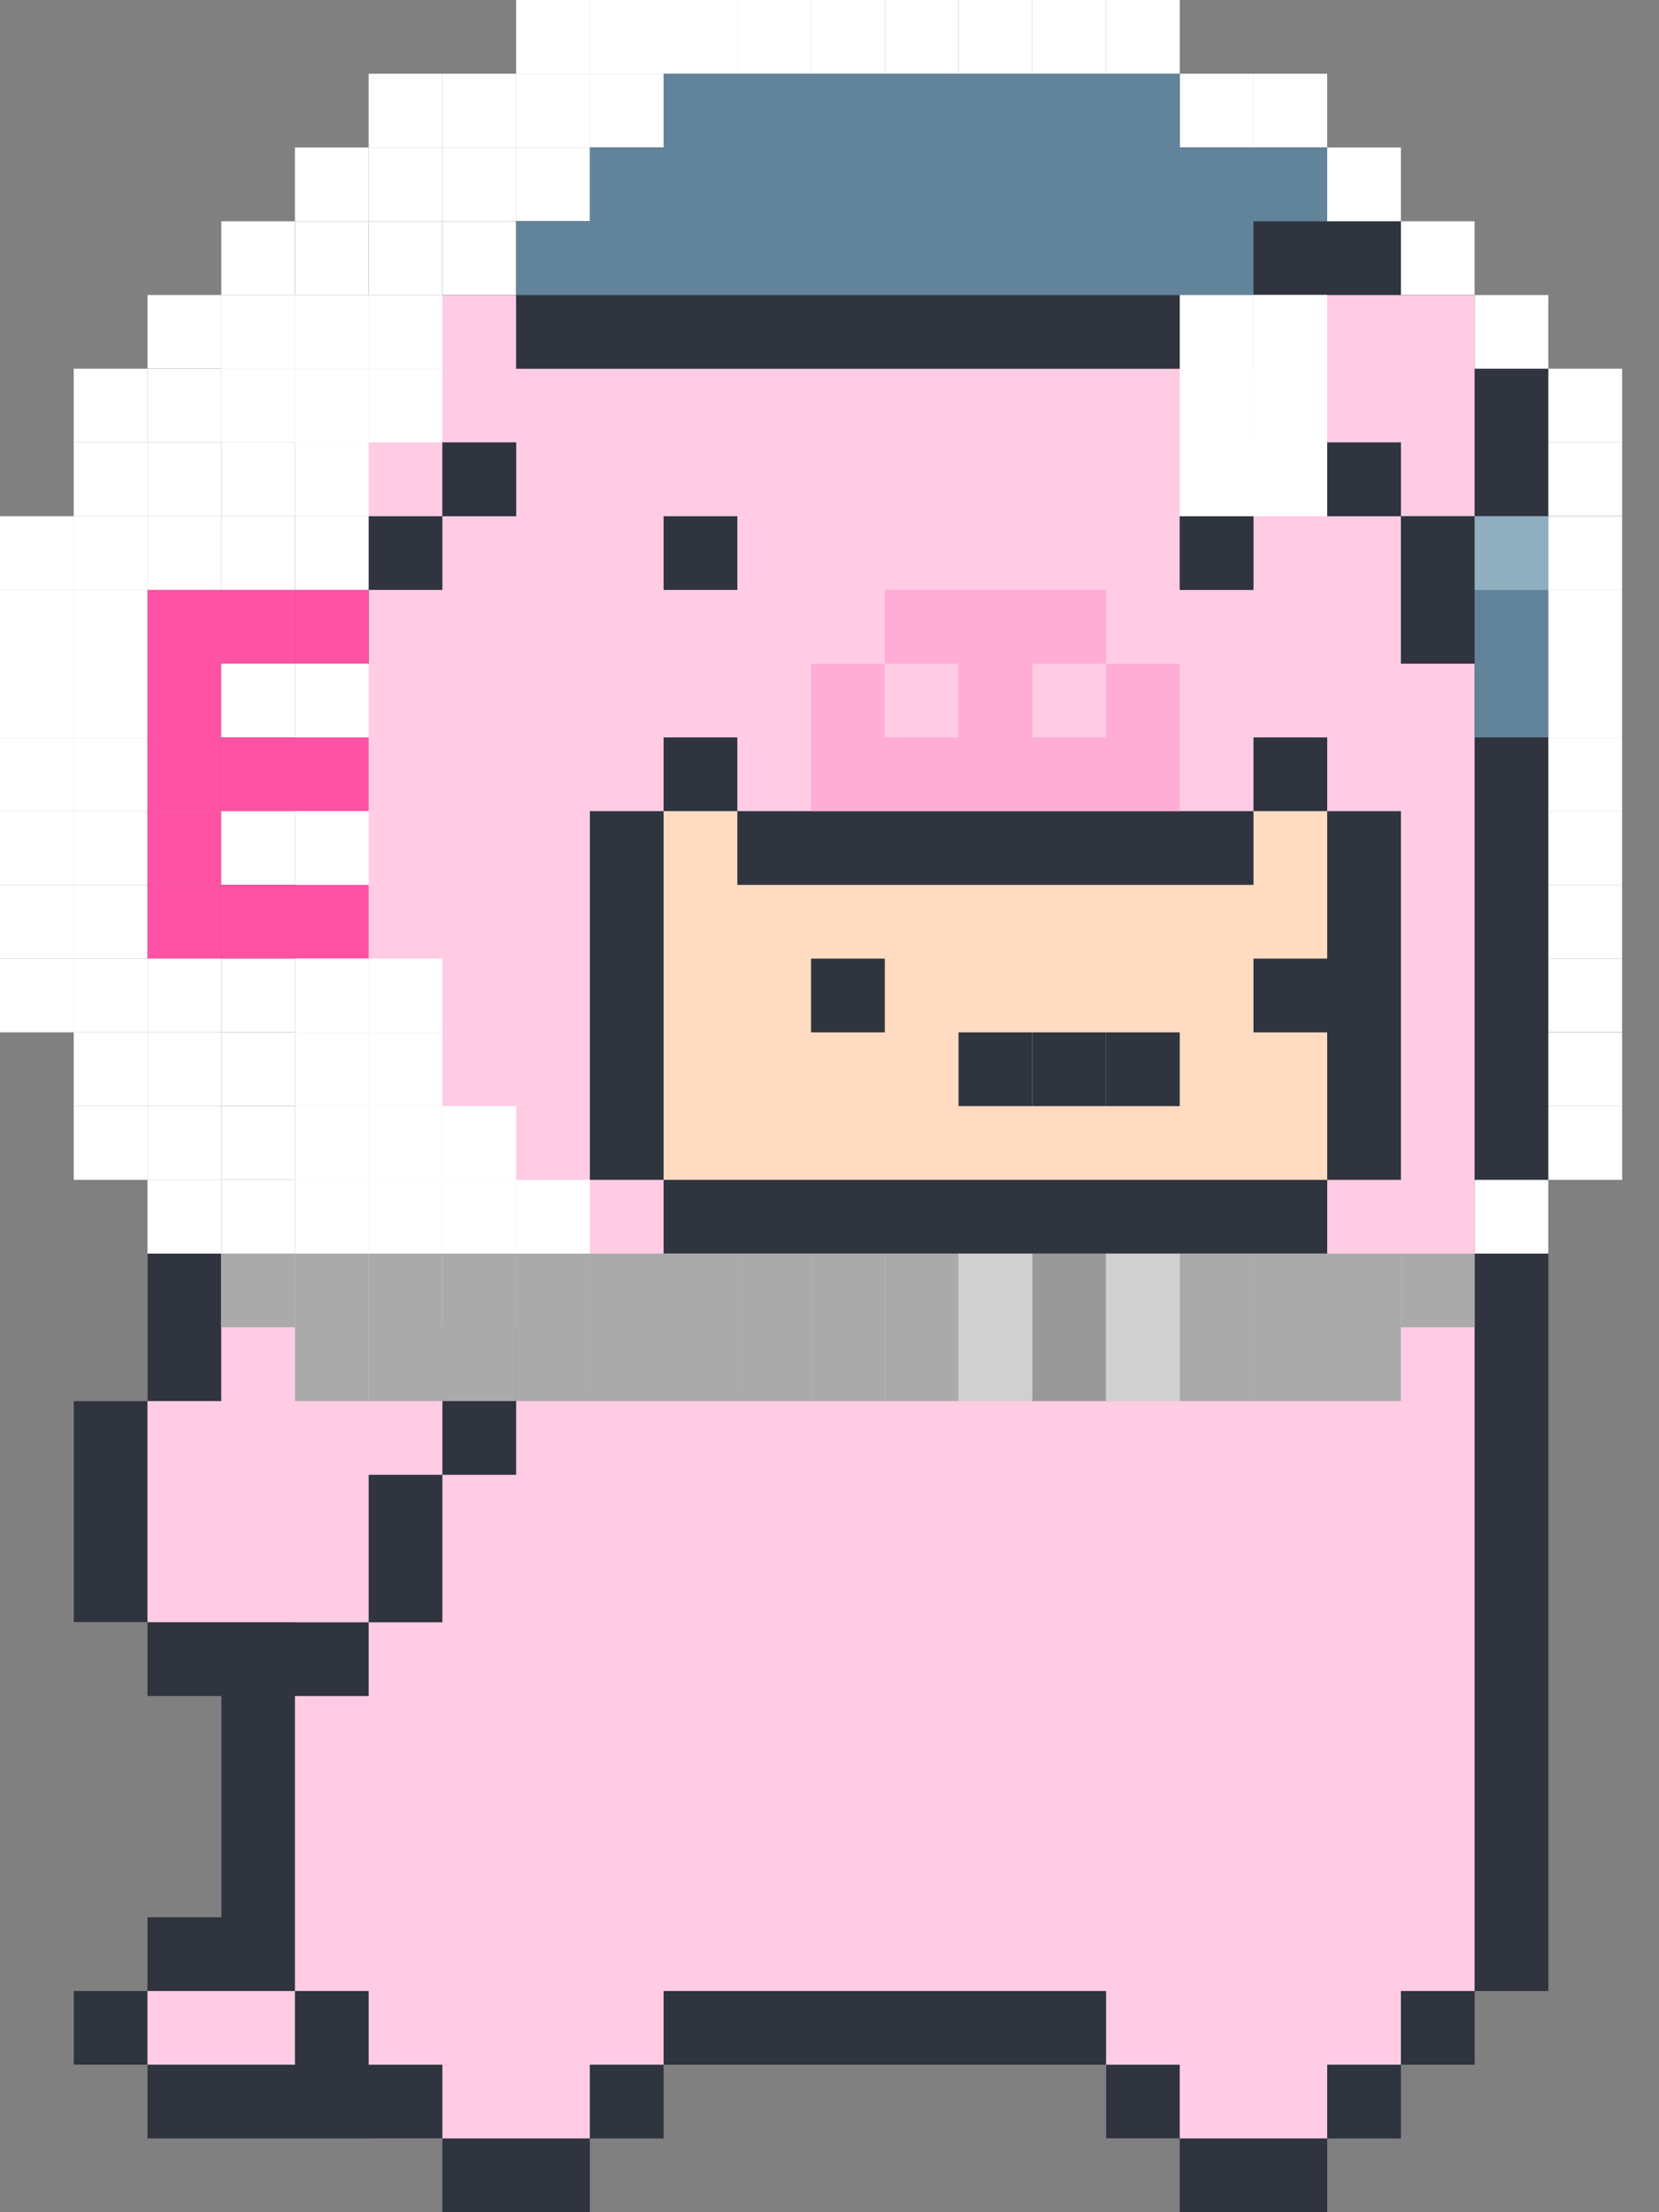 <svg width="180" height="240" viewBox="0 0 180 240" fill="none" xmlns="http://www.w3.org/2000/svg">
<rect x="0" y="0" width="180" height="240" fill="#808080" stroke="none"/>
<path fill-rule="evenodd" clip-rule="evenodd" d="M8 152V160V168V176H16H24H32V184H24V192V200V208V216H16H8V224H16H24H32H40V232H48H56H64V224H72V216H80H88H96H104H112H120V224V232H128H136H144V224H152V216H160V208V200V192V184V176V168V160V152V144V136V128V120V112V104V96V88V80V72H152V64V56H160V48V40V32H152H144H136V40H128H120H112H104H96H88H84H80H76H72H64H56V32H48H40H32H24H16V40V48H24V56H32H40V64H32V72H24V80V88V96V104V112V120V128V136H16V144V152H8ZM144 48H136V40H144V48ZM144 48V56H152V48H144ZM128 56H136V64H128V56ZM56 48H48V56H56V48Z" fill="#FFCCE4"/>
<rect x="64" y="88" width="80" height="40" fill="#FFDBC1"/>
<path fill-rule="evenodd" clip-rule="evenodd" d="M24 24H32H40H48H56V32H48H40H32H24V24ZM24 48V40V32H16V40V48H24ZM32 56V48H24V56H32ZM48 56H40H32V64V72H24V80V88V96V104V112V120V128V136H16V144V152H8V160V168V176H16V184H24V192V200V208H16V216H8V224H16V232H24H32H40H48V240H56H64V232H72V224H80H88H96H104H112H120V232H128V240H136H144V232H152V224H160V216H168V208V200V192V184V176V168V160V152V144V136V128V120V112V104V96V88V80V72H160V64V56H168V48V40V32H160V24H152H144H136V32H128H120H112H104H96H88H80H72H64H56V40H64H72H80H88H96H104H112H120H128H136V48H144V56H152V64V72H160V80V88V96V104V112V120V128V136V144V152V160V168V176V184V192V200V208V216H152V224H144V232H136H128V224H120V216H112H104H96H88H80H72V224H64V232H56H48V224H40V216H32V208V200V192V184H40V176H48V168V160H56V152V144H48V152V160H40V168V176H32H24H16V168V160V152H24V144V136H32V128V120V112V104V96V88V80V72H40V64H48V56ZM48 56H56V48H48V56ZM152 56V48H144V40H136V32H144H152H160V40V48V56H152ZM32 216V224H24H16V216H24H32ZM72 56H80V64H72V56ZM136 56H128V64H136V56Z" fill="#2F343F"/>
<path fill-rule="evenodd" clip-rule="evenodd" d="M104 72H96V80H104V72ZM120 72H112V80H120V72Z" fill="#FFCCE4"/>
<path fill-rule="evenodd" clip-rule="evenodd" d="M144 80H136V88H128H120H112H104H96H88H80V80H72V88H64V96V104V112V120V128H72V136H80H88H96H104H112H120H128H136H144V128H152V120V112V104V96V88H144V80ZM144 88V96V104V112V120V128H136H128H120H112H104H96H88H80H72V120V112V104V96V88H80V96H88H96H104H112H120H128H136V88H144Z" fill="#2F343F"/>
<path fill-rule="evenodd" clip-rule="evenodd" d="M104 64H96V72H88V80V88H96H104H112H120H128V80V72H120V64H112H104ZM112 72H120V80H112V72ZM96 72H104V80H96V72Z" fill="#FFADD4"/>
<rect x="136" y="104" width="8" height="8" fill="#2F343F"/>
<rect x="120" y="112" width="8" height="8" fill="#2F343F"/>
<rect x="112" y="112" width="8" height="8" fill="#2F343F"/>
<rect x="104" y="112" width="8" height="8" fill="#2F343F"/>
<rect x="88" y="104" width="8" height="8" fill="#2F343F"/>
<rect x="152" y="136" width="8" height="8" fill="#AAAAAA"/>
<rect x="144" y="136" width="8" height="8" fill="#AAAAAA"/>
<rect x="160" y="128" width="8" height="8" fill="white"/>
<rect x="168" y="120" width="8" height="8" fill="white"/>
<rect x="168" y="112" width="8" height="8" fill="white"/>
<rect x="168" y="48" width="8" height="8" fill="white"/>
<rect x="168" y="40" width="8" height="8" fill="white"/>
<rect x="160" y="32" width="8" height="8" fill="white"/>
<rect x="152" y="24" width="8" height="8" fill="white"/>
<rect x="144" y="16" width="8" height="8" fill="white"/>
<rect x="136" y="8" width="8" height="8" fill="white"/>
<rect x="128" y="8" width="8" height="8" fill="white"/>
<rect x="120" width="8" height="8" fill="white"/>
<rect x="112" width="8" height="8" fill="white"/>
<rect x="104" width="8" height="8" fill="white"/>
<rect x="96" width="8" height="8" fill="white"/>
<rect x="88" width="8" height="8" fill="white"/>
<rect x="80" width="8" height="8" fill="white"/>
<rect x="72" width="8" height="8" fill="white"/>
<rect x="64" width="8" height="8" fill="white"/>
<rect x="56" width="8" height="8" fill="white"/>
<rect x="48" y="8" width="8" height="8" fill="white"/>
<rect x="40" y="8" width="8" height="8" fill="white"/>
<rect x="32" y="16" width="8" height="8" fill="white"/>
<rect x="24" y="24" width="8" height="8" fill="white"/>
<rect x="16" y="32" width="8" height="8" fill="white"/>
<rect x="8" y="40" width="8" height="8" fill="white"/>
<rect x="8" y="48" width="8" height="8" fill="white"/>
<rect y="56" width="8" height="8" fill="white"/>
<rect y="64" width="8" height="8" fill="white"/>
<rect y="72" width="8" height="8" fill="white"/>
<rect y="80" width="8" height="8" fill="white"/>
<rect y="88" width="8" height="8" fill="white"/>
<rect y="96" width="8" height="8" fill="white"/>
<rect y="104" width="8" height="8" fill="white"/>
<rect x="8" y="56" width="8" height="8" fill="white"/>
<rect x="8" y="64" width="8" height="8" fill="white"/>
<rect x="8" y="72" width="8" height="8" fill="white"/>
<rect x="8" y="80" width="8" height="8" fill="white"/>
<rect x="8" y="88" width="8" height="8" fill="white"/>
<rect x="8" y="96" width="8" height="8" fill="white"/>
<rect x="8" y="104" width="8" height="8" fill="white"/>
<rect x="16" y="56" width="8" height="8" fill="white"/>
<rect x="24" y="56" width="8" height="8" fill="white"/>
<rect x="32" y="56" width="8" height="8" fill="white"/>
<rect x="16" y="48" width="8" height="8" fill="white"/>
<rect x="16" y="40" width="8" height="8" fill="white"/>
<rect x="24" y="48" width="8" height="8" fill="white"/>
<rect x="24" y="40" width="8" height="8" fill="white"/>
<rect x="24" y="32" width="8" height="8" fill="white"/>
<rect x="32" y="40" width="8" height="8" fill="white"/>
<rect x="32" y="48" width="8" height="8" fill="white"/>
<rect x="40" y="40" width="8" height="8" fill="white"/>
<rect x="32" y="32" width="8" height="8" fill="white"/>
<rect x="32" y="24" width="8" height="8" fill="white"/>
<rect x="40" y="32" width="8" height="8" fill="white"/>
<rect x="40" y="24" width="8" height="8" fill="white"/>
<rect x="48" y="24" width="8" height="8" fill="white"/>
<rect x="40" y="16" width="8" height="8" fill="white"/>
<rect x="56" y="16" width="8" height="8" fill="white"/>
<rect x="48" y="16" width="8" height="8" fill="white"/>
<rect x="64" y="8" width="8" height="8" fill="white"/>
<path fill-rule="evenodd" clip-rule="evenodd" d="M72 8H80H88H96H104H112H120H128V16H136H144V24H136V32H128H120H112H104H96H88H80H72H64H56V24H64V16H72V8ZM176 56H168V64H160V72V80H168V88V96V104V112H176V104V96V88V80V72V64V56Z" fill="#181E2A"/>
<path opacity="0.56" fill-rule="evenodd" clip-rule="evenodd" d="M80 8H72V16H64V24H56V32H64H72H80H88H96H104H112H120H128H136V24H144V16H136H128V8H120H112H104H96H88H80ZM168 56H176V64V72V80V88V96V104V112H168V104V96V88V80H160V72V64V56H168Z" fill="#9BD4F4"/>
<rect x="136" y="32" width="8" height="24" fill="white"/>
<rect x="128" y="32" width="8" height="24" fill="white"/>
<rect x="56" y="8" width="8" height="8" fill="white"/>
<rect x="16" y="64" width="8" height="8" fill="#FF52A5"/>
<rect x="24" y="64" width="8" height="8" fill="#FF52A5"/>
<rect x="32" y="64" width="8" height="8" fill="#FF52A5"/>
<rect x="16" y="72" width="8" height="8" fill="#FF52A5"/>
<rect x="24" y="72" width="8" height="8" fill="white"/>
<rect x="32" y="72" width="8" height="8" fill="white"/>
<rect x="16" y="80" width="8" height="8" fill="#FF52A5"/>
<rect x="24" y="80" width="8" height="8" fill="#FF52A5"/>
<rect x="32" y="80" width="8" height="8" fill="#FF52A5"/>
<rect x="16" y="88" width="8" height="8" fill="#FF52A5"/>
<rect x="24" y="88" width="8" height="8" fill="white"/>
<rect x="32" y="88" width="8" height="8" fill="white"/>
<rect x="16" y="96" width="8" height="8" fill="#FF52A5"/>
<rect x="24" y="96" width="8" height="8" fill="#FF52A5"/>
<rect x="32" y="96" width="8" height="8" fill="#FF52A5"/>
<rect x="16" y="104" width="8" height="8" fill="white"/>
<rect x="24" y="104" width="8" height="8" fill="white"/>
<rect x="32" y="104" width="8" height="8" fill="white"/>
<rect x="40" y="104" width="8" height="8" fill="white"/>
<rect x="16" y="112" width="8" height="8" fill="white"/>
<rect x="16" y="120" width="8" height="8" fill="white"/>
<rect x="24" y="112" width="8" height="8" fill="white"/>
<rect x="24" y="120" width="8" height="8" fill="white"/>
<rect x="32" y="112" width="8" height="8" fill="white"/>
<rect x="32" y="120" width="8" height="8" fill="white"/>
<rect x="40" y="112" width="8" height="8" fill="white"/>
<rect x="40" y="120" width="8" height="8" fill="white"/>
<rect x="48" y="120" width="8" height="8" fill="white"/>
<rect x="8" y="112" width="8" height="8" fill="white"/>
<rect x="8" y="120" width="8" height="8" fill="white"/>
<rect x="16" y="128" width="8" height="8" fill="white"/>
<rect x="24" y="136" width="8" height="8" fill="#AAAAAA"/>
<rect x="24" y="128" width="8" height="8" fill="white"/>
<rect x="32" y="128" width="8" height="8" fill="white"/>
<rect x="48" y="128" width="8" height="8" fill="white"/>
<rect x="40" y="128" width="8" height="8" fill="white"/>
<rect x="56" y="136" width="8" height="8" fill="#AAAAAA"/>
<rect x="56" y="128" width="8" height="8" fill="white"/>
<rect x="48" y="136" width="8" height="8" fill="#AAAAAA"/>
<rect x="64" y="136" width="8" height="8" fill="#AAAAAA"/>
<rect x="72" y="136" width="8" height="8" fill="#AAAAAA"/>
<rect x="80" y="136" width="8" height="8" fill="#AAAAAA"/>
<rect x="88" y="136" width="8" height="8" fill="#AAAAAA"/>
<rect x="96" y="136" width="8" height="8" fill="#AAAAAA"/>
<rect x="104" y="136" width="8" height="8" fill="#D0D0D0"/>
<rect x="112" y="136" width="8" height="8" fill="#999999"/>
<rect x="120" y="136" width="8" height="8" fill="#D0D0D0"/>
<rect x="128" y="136" width="8" height="8" fill="#AAAAAA"/>
<rect x="136" y="136" width="8" height="8" fill="#AAAAAA"/>
<rect x="40" y="136" width="8" height="8" fill="#AAAAAA"/>
<rect x="32" y="136" width="8" height="8" fill="#AAAAAA"/>
<rect x="32" y="144" width="8" height="8" fill="#AAAAAA"/>
<rect x="40" y="144" width="8" height="8" fill="#AAAAAA"/>
<rect x="48" y="144" width="8" height="8" fill="#AAAAAA"/>
<rect x="56" y="144" width="8" height="8" fill="#AAAAAA"/>
<rect x="64" y="144" width="8" height="8" fill="#AAAAAA"/>
<rect x="72" y="144" width="8" height="8" fill="#AAAAAA"/>
<rect x="80" y="144" width="8" height="8" fill="#AAAAAA"/>
<rect x="88" y="144" width="8" height="8" fill="#AAAAAA"/>
<rect x="96" y="144" width="8" height="8" fill="#AAAAAA"/>
<rect x="104" y="144" width="8" height="8" fill="#D0D0D0"/>
<rect x="112" y="144" width="8" height="8" fill="#999999"/>
<rect x="120" y="144" width="8" height="8" fill="#D0D0D0"/>
<rect x="128" y="144" width="8" height="8" fill="#AAAAAA"/>
<rect x="136" y="144" width="8" height="8" fill="#AAAAAA"/>
<rect x="144" y="144" width="8" height="8" fill="#AAAAAA"/>
<rect x="168" y="104" width="8" height="8" fill="white"/>
<rect x="168" y="96" width="8" height="8" fill="white"/>
<rect x="168" y="88" width="8" height="8" fill="white"/>
<rect x="168" y="80" width="8" height="8" fill="white"/>
<rect x="168" y="72" width="8" height="8" fill="white"/>
<rect x="168" y="64" width="8" height="8" fill="white"/>
<rect x="168" y="56" width="8" height="8" fill="white"/>
</svg>
